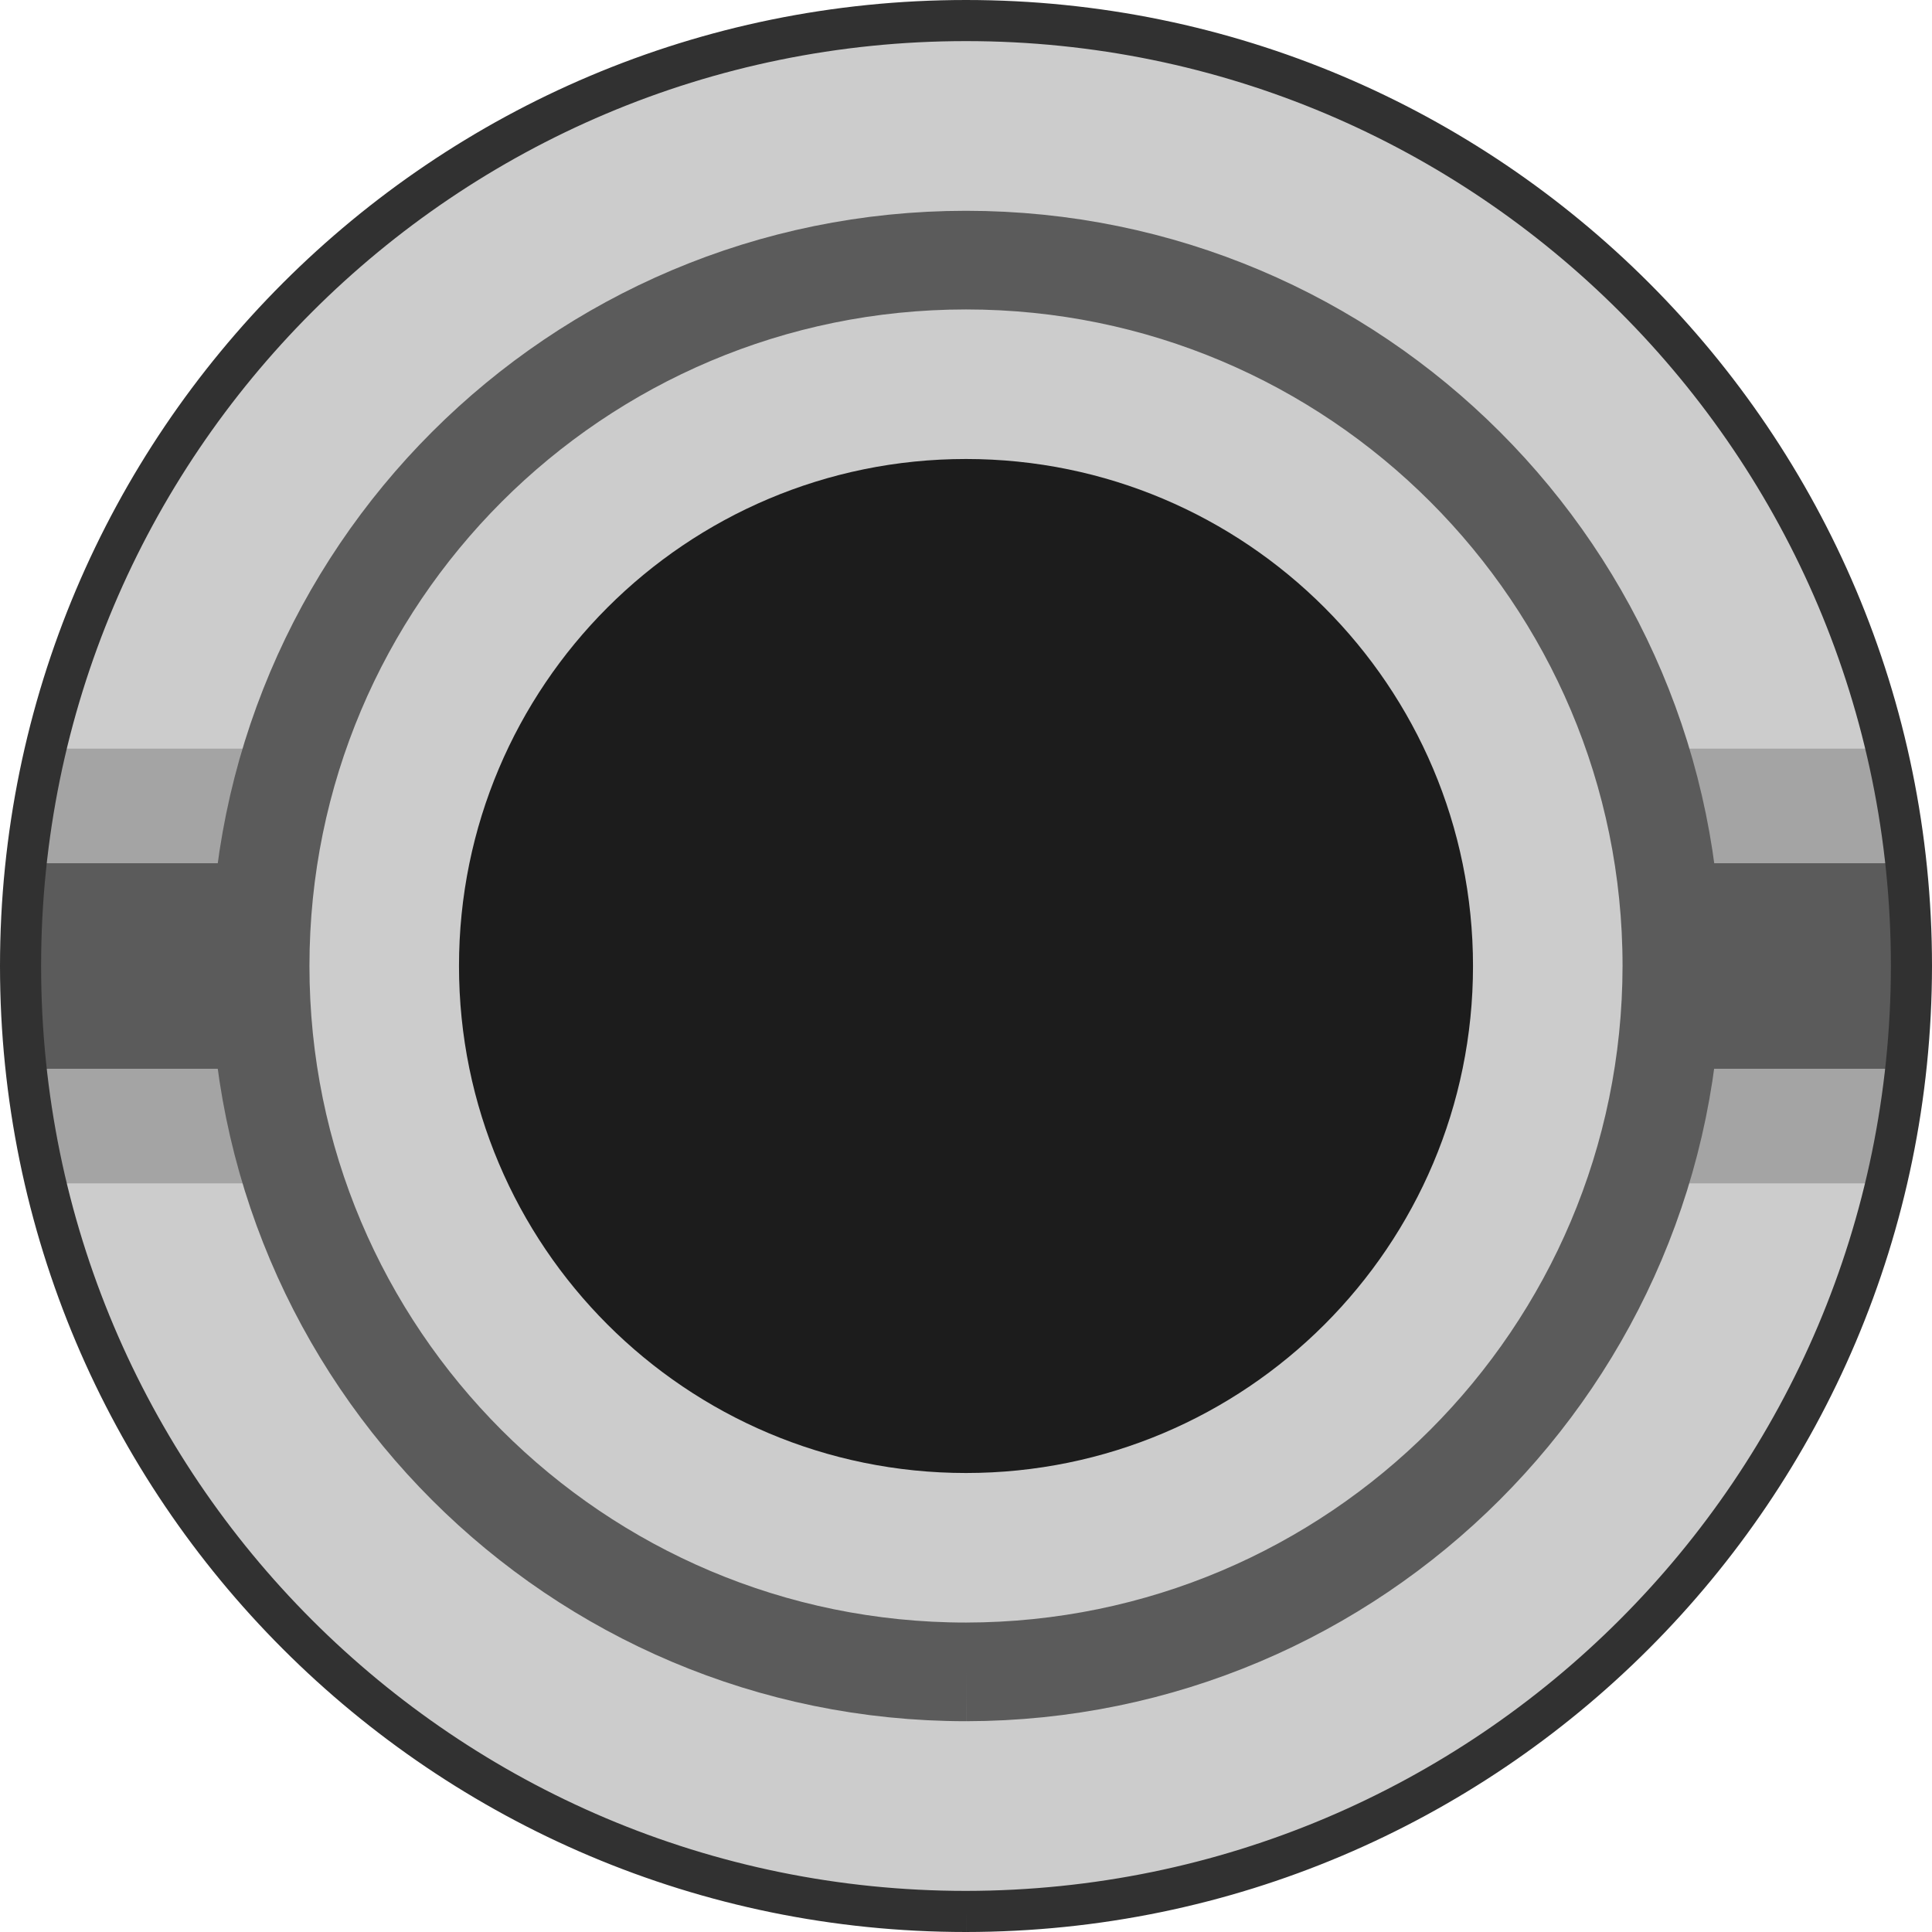 <?xml version="1.0" encoding="utf-8"?>
<!-- Generator: Adobe Illustrator 23.0.3, SVG Export Plug-In . SVG Version: 6.00 Build 0)  -->
<svg version="1.0" id="Layer_1" xmlns="http://www.w3.org/2000/svg" xmlns:xlink="http://www.w3.org/1999/xlink" x="0px" y="0px"
	 viewBox="0 0 23.5 23.5" enable-background="new 0 0 23.5 23.5" xml:space="preserve">
<title>JACK</title>
<g id="New_Symbol">
	<g>
		<path id="path7255_2_" fill="#CCCCCC" d="M11.75,23.25c6.349-0.006,11.494-5.151,11.5-11.5
			c0-6.351-5.149-11.5-11.5-11.5s-11.5,5.149-11.5,11.5S5.399,23.25,11.75,23.25"/>
		<rect x="20.336" y="9.106" fill="#A4A4A4" width="2.689" height="1.394"/>
		<rect x="20.336" y="13" fill="#A4A4A4" width="2.689" height="1.394"/>
		<rect x="0.429" y="9.106" fill="#A4A4A4" width="2.689" height="1.394"/>
		<rect x="0.429" y="13" fill="#A4A4A4" width="2.689" height="1.394"/>
		<path id="path7261_2_" fill="#CCCCCC" stroke="#5B5B5B" stroke-width="1.2" d="M11.75,20.336
			c4.74-0.005,8.581-3.846,8.586-8.586c-0-4.742-3.844-8.586-8.586-8.586
			c-4.742,0-8.586,3.844-8.586,8.586C3.164,16.492,7.008,20.336,11.75,20.336"/>
		<path id="path7265_2_" fill="#1C1C1C" d="M17.917,11.75c-0.001-3.405-2.761-6.166-6.167-6.167
			c-0,0-0,0-0,0C8.344,5.583,5.583,8.344,5.583,11.75s2.761,6.167,6.167,6.167
			C15.156,17.917,17.917,15.156,17.917,11.75"/>
		<rect x="20.336" y="10.5" fill="#5B5B5B" width="2.689" height="2.5"/>
		<rect x="0.384" y="10.5" fill="#5B5B5B" width="2.78" height="2.5"/>
		<path id="path7255-2_2_" fill="none" stroke="#313131" stroke-width="0.5" d="M11.75,23.25
			c6.349-0.006,11.494-5.151,11.5-11.5c0-6.351-5.149-11.5-11.5-11.5s-11.5,5.149-11.5,11.5
			S5.399,23.25,11.75,23.25"/>
	</g>
</g>
</svg>
